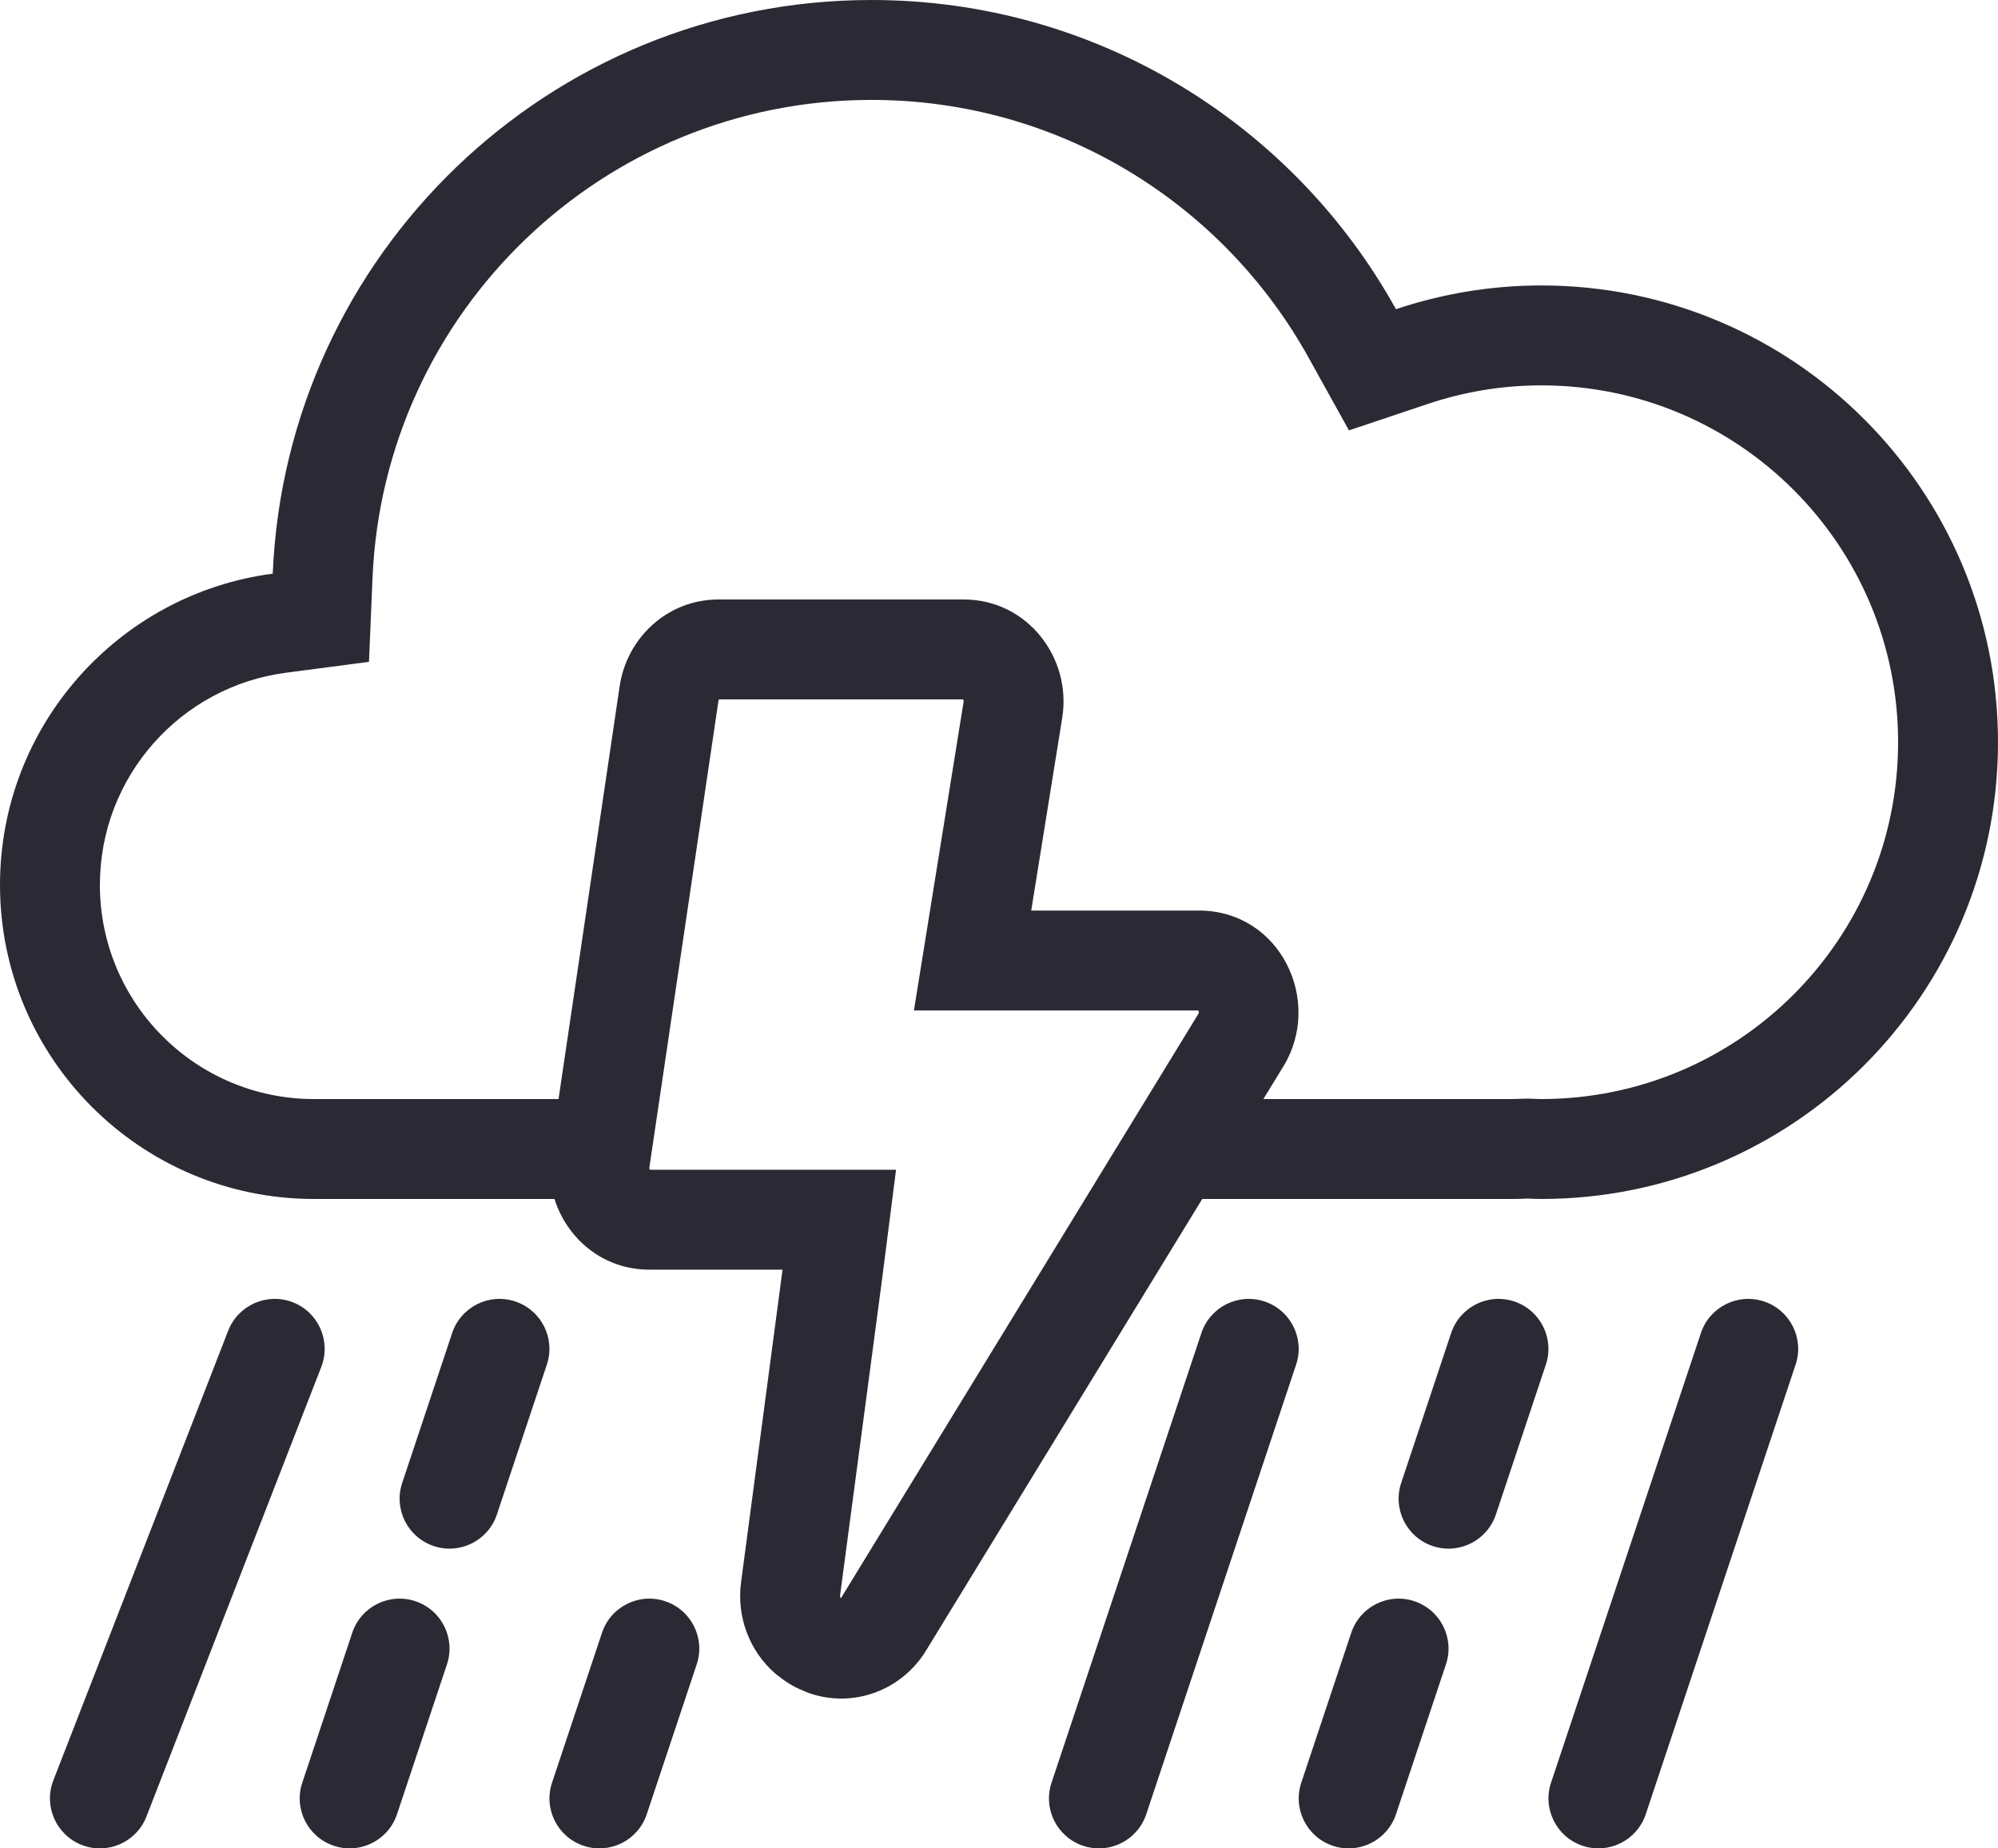 <svg width="40" height="37" viewBox="0 0 40 37" fill="none" xmlns="http://www.w3.org/2000/svg">
<path d="M4.568 26.638C4.769 26.123 5.348 25.868 5.862 26.068C6.377 26.268 6.632 26.848 6.432 27.362L2.932 36.362C2.731 36.877 2.152 37.132 1.638 36.932C1.123 36.731 0.868 36.152 1.068 35.638L4.568 26.638Z" fill="#2B2A34"/>
<path d="M7.052 32.684C7.226 32.16 7.793 31.877 8.316 32.052C8.84 32.227 9.123 32.793 8.948 33.316L7.948 36.316C7.773 36.84 7.207 37.123 6.684 36.948C6.16 36.773 5.877 36.207 6.052 35.684L7.052 32.684Z" fill="#2B2A34"/>
<path d="M12.052 32.684C12.226 32.16 12.793 31.877 13.316 32.052C13.84 32.227 14.123 32.793 13.948 33.316L12.948 36.316C12.774 36.84 12.207 37.123 11.684 36.948C11.16 36.773 10.877 36.207 11.052 35.684L12.052 32.684Z" fill="#2B2A34"/>
<path d="M24.052 26.684C24.227 26.16 24.793 25.877 25.316 26.052C25.84 26.227 26.123 26.793 25.948 27.316L22.948 36.316C22.773 36.84 22.207 37.123 21.684 36.948C21.16 36.773 20.877 36.207 21.052 35.684L24.052 26.684Z" fill="#2B2A34"/>
<path d="M27.052 32.684C27.227 32.16 27.793 31.877 28.316 32.052C28.84 32.227 29.123 32.793 28.948 33.316L27.948 36.316C27.773 36.84 27.207 37.123 26.684 36.948C26.16 36.773 25.877 36.207 26.052 35.684L27.052 32.684Z" fill="#2B2A34"/>
<path d="M34.052 26.684C34.227 26.16 34.793 25.877 35.316 26.052C35.84 26.227 36.123 26.793 35.948 27.316L32.948 36.316C32.773 36.84 32.207 37.123 31.684 36.948C31.16 36.773 30.877 36.207 31.052 35.684L34.052 26.684Z" fill="#2B2A34"/>
<path fill-rule="evenodd" clip-rule="evenodd" d="M17.447 0C21.966 5.09605e-05 25.901 2.499 27.947 6.189C28.862 5.883 29.84 5.714 30.857 5.714C35.907 5.714 40 9.808 40 14.857C40 19.907 35.907 24 30.857 24C30.763 24 30.67 23.995 30.576 23.992C30.48 23.997 30.383 24 30.286 24H24.069L18.539 33.041C18.056 33.83 17.094 34.201 16.2 33.892L16.172 33.882L16.144 33.87C16.073 33.841 15.957 33.794 15.845 33.73C15.734 33.666 15.636 33.589 15.573 33.541L15.547 33.522L15.521 33.5C14.996 33.044 14.745 32.353 14.836 31.673L15.661 25.457L15.666 25.415H12.998C12.071 25.415 11.352 24.796 11.1 24H6.286C2.815 24 0 21.185 0 17.714C0 14.523 2.379 11.888 5.46 11.483C5.731 5.096 10.993 0 17.447 0ZM14.384 14.026L13.001 23.366C12.999 23.38 13 23.39 13.002 23.398C13.004 23.405 13.008 23.411 13.011 23.415H17.939L17.645 25.716L17.644 25.721L16.818 31.936C16.817 31.949 16.818 31.962 16.822 31.973C16.824 31.977 16.826 31.98 16.828 31.982C16.831 31.985 16.834 31.987 16.837 31.989L23.989 20.299C23.994 20.29 23.997 20.284 23.998 20.28C23.999 20.276 24 20.272 24 20.268C24 20.257 23.998 20.244 23.991 20.231C23.99 20.23 23.988 20.227 23.988 20.227H18.297L19.291 14.05C19.293 14.036 19.292 14.026 19.29 14.019C19.288 14.011 19.284 14.005 19.28 14H14.396C14.392 14.004 14.386 14.012 14.384 14.026ZM17.447 2C12.07 2 7.683 6.246 7.458 11.568L7.387 13.248L5.721 13.467C3.622 13.742 2 15.54 2 17.714C2 20.081 3.919 22 6.286 22H11.182L12.406 13.733C12.55 12.765 13.365 12 14.382 12H19.294C20.572 12 21.458 13.173 21.266 14.368L20.645 18.227H24.001C25.638 18.227 26.489 20.045 25.695 21.343L25.293 22H30.286C30.338 22 30.4 21.998 30.485 21.994L30.561 21.991L30.637 21.993C30.793 21.998 30.802 22 30.857 22C34.802 22 38 18.802 38 14.857C38 10.912 34.802 7.714 30.857 7.714C30.062 7.714 29.299 7.846 28.584 8.086L27.006 8.615L26.198 7.159C24.489 4.078 21.21 2 17.447 2Z" fill="#2B2A34"/>
<path d="M9.052 26.684C9.226 26.16 9.793 25.877 10.316 26.052C10.84 26.227 11.123 26.793 10.948 27.316L9.948 30.316C9.773 30.84 9.207 31.123 8.684 30.948C8.16 30.773 7.877 30.207 8.052 29.684L9.052 26.684Z" fill="#2B2A34"/>
<path d="M29.052 26.684C29.227 26.16 29.793 25.877 30.316 26.052C30.84 26.227 31.123 26.793 30.948 27.316L29.948 30.316C29.773 30.84 29.207 31.123 28.684 30.948C28.16 30.773 27.877 30.207 28.052 29.684L29.052 26.684Z" fill="#2B2A34"/>
</svg>
